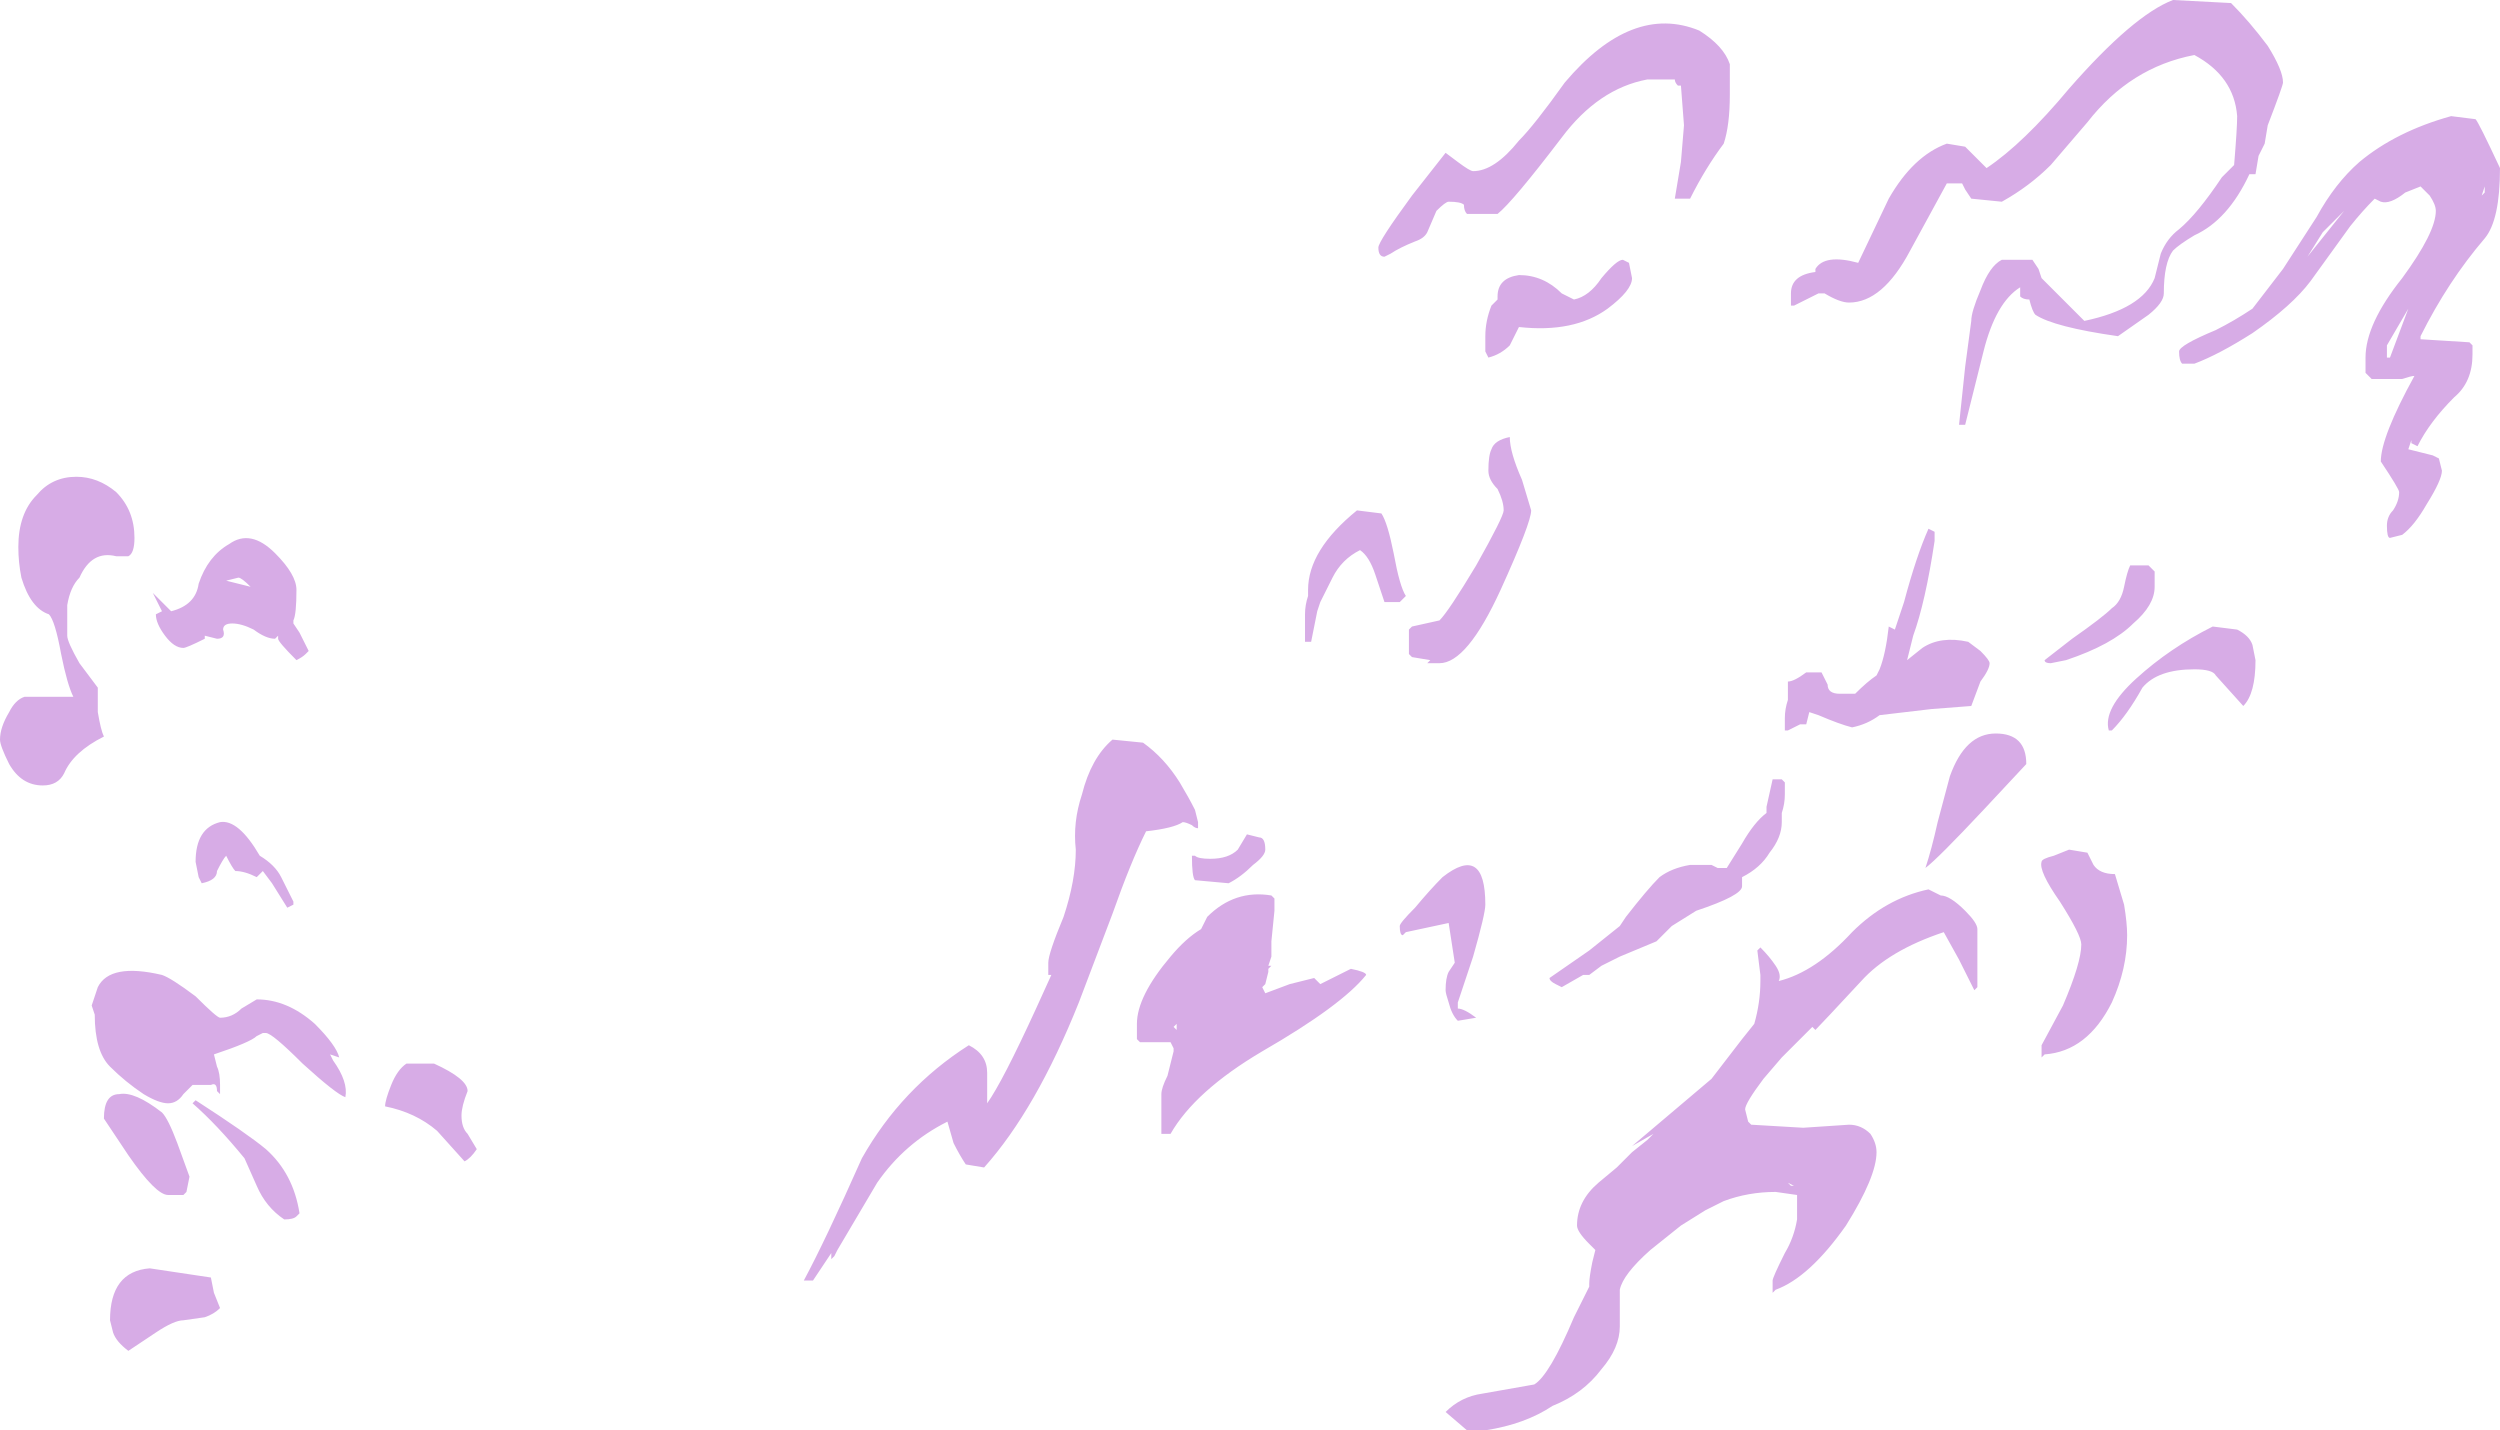 <?xml version="1.0" encoding="UTF-8" standalone="no"?>
<svg xmlns:ffdec="https://www.free-decompiler.com/flash" xmlns:xlink="http://www.w3.org/1999/xlink" ffdec:objectType="shape" height="23.4px" width="40.9px" xmlns="http://www.w3.org/2000/svg">
  <g transform="matrix(1.0, 0.0, 0.0, 1.0, 11.75, 26.0)">
    <path d="M20.1 -23.65 L20.4 -23.6 20.75 -23.25 Q21.35 -23.65 22.1 -24.55 23.15 -25.75 23.8 -26.0 L24.75 -25.95 Q25.05 -25.65 25.35 -25.25 25.6 -24.85 25.6 -24.65 25.6 -24.6 25.35 -23.95 L25.3 -23.65 25.2 -23.45 25.15 -23.15 25.05 -23.15 Q24.7 -22.4 24.15 -22.15 23.9 -22.0 23.8 -21.9 23.65 -21.7 23.65 -21.2 23.65 -21.05 23.4 -20.85 L22.9 -20.5 Q21.85 -20.65 21.55 -20.85 21.5 -20.9 21.45 -21.1 21.35 -21.1 21.3 -21.15 L21.3 -21.3 Q20.9 -21.05 20.7 -20.25 L20.4 -19.05 20.3 -19.05 20.4 -20.0 20.5 -20.75 Q20.5 -20.9 20.65 -21.25 20.8 -21.65 21.0 -21.75 L21.5 -21.75 21.6 -21.6 21.65 -21.45 22.35 -20.75 Q23.3 -20.95 23.5 -21.45 L23.6 -21.85 Q23.7 -22.1 23.9 -22.25 24.2 -22.5 24.6 -23.1 L24.8 -23.3 Q24.85 -23.9 24.85 -24.1 24.8 -24.75 24.15 -25.1 23.1 -24.9 22.4 -24.0 L21.8 -23.3 Q21.45 -22.95 21.0 -22.7 L20.5 -22.75 20.4 -22.9 20.35 -23.0 20.1 -23.0 19.5 -21.9 Q19.05 -21.05 18.5 -21.05 18.35 -21.05 18.1 -21.2 L18.0 -21.2 17.6 -21.0 17.55 -21.0 Q17.55 -21.05 17.55 -21.2 17.55 -21.5 17.95 -21.55 L17.95 -21.6 Q18.1 -21.85 18.65 -21.7 L19.15 -22.75 Q19.55 -23.45 20.1 -23.65 M16.55 -24.95 L16.55 -24.45 Q16.55 -23.95 16.45 -23.65 16.15 -23.25 15.9 -22.75 L15.65 -22.75 15.75 -23.35 15.8 -23.95 15.75 -24.6 15.7 -24.6 Q15.65 -24.65 15.65 -24.7 L15.2 -24.7 Q14.4 -24.55 13.8 -23.75 13.0 -22.7 12.75 -22.5 L12.25 -22.5 Q12.2 -22.55 12.2 -22.65 12.15 -22.7 11.95 -22.7 11.9 -22.7 11.75 -22.55 L11.6 -22.2 Q11.55 -22.1 11.4 -22.05 11.15 -21.95 11.0 -21.85 L10.9 -21.8 Q10.8 -21.8 10.8 -21.95 10.8 -22.05 11.35 -22.8 L11.9 -23.5 12.1 -23.35 Q12.3 -23.2 12.35 -23.2 12.7 -23.2 13.1 -23.7 13.35 -23.95 13.85 -24.65 14.95 -25.95 16.05 -25.5 16.45 -25.25 16.55 -24.95 M14.9 -21.7 L14.95 -21.45 Q14.95 -21.25 14.55 -20.95 14.0 -20.55 13.1 -20.65 L12.95 -20.35 Q12.8 -20.2 12.6 -20.15 L12.55 -20.25 12.55 -20.5 Q12.55 -20.75 12.65 -21.0 L12.75 -21.1 12.75 -21.15 Q12.75 -21.45 13.1 -21.5 13.5 -21.5 13.8 -21.2 L14.0 -21.1 Q14.25 -21.15 14.45 -21.45 14.7 -21.75 14.8 -21.75 L14.9 -21.7 M12.95 -18.85 Q12.95 -18.6 13.15 -18.15 L13.3 -17.65 Q13.3 -17.45 12.8 -16.35 12.25 -15.15 11.8 -15.15 L11.6 -15.15 11.65 -15.2 11.35 -15.25 11.3 -15.3 11.3 -15.7 11.35 -15.75 11.8 -15.85 Q11.95 -16.0 12.4 -16.75 12.85 -17.55 12.85 -17.65 12.85 -17.8 12.75 -18.0 12.6 -18.15 12.6 -18.3 12.6 -18.55 12.65 -18.65 12.7 -18.8 12.95 -18.85 M19.9 -17.3 L19.9 -17.15 Q19.75 -16.15 19.55 -15.6 L19.45 -15.2 19.7 -15.4 Q20.0 -15.6 20.45 -15.5 L20.65 -15.35 Q20.8 -15.2 20.8 -15.15 20.8 -15.05 20.65 -14.85 L20.5 -14.45 19.85 -14.4 19.0 -14.3 Q18.8 -14.15 18.55 -14.1 18.35 -14.15 18.0 -14.3 L17.85 -14.35 17.8 -14.15 17.7 -14.15 Q17.6 -14.1 17.5 -14.05 L17.45 -14.05 17.45 -14.25 Q17.45 -14.4 17.5 -14.55 L17.5 -14.85 Q17.6 -14.85 17.8 -15.0 L18.05 -15.0 18.15 -14.8 Q18.15 -14.65 18.35 -14.65 L18.6 -14.65 Q18.8 -14.85 18.95 -14.95 L19.0 -15.05 Q19.1 -15.3 19.15 -15.75 L19.25 -15.7 19.4 -16.15 Q19.6 -16.9 19.8 -17.35 L19.9 -17.3 M23.0 -16.4 Q23.05 -16.65 23.1 -16.75 L23.4 -16.75 23.5 -16.65 23.5 -16.4 Q23.5 -16.1 23.15 -15.8 22.8 -15.45 22.05 -15.2 L21.8 -15.15 Q21.7 -15.15 21.7 -15.2 L22.15 -15.55 Q22.65 -15.9 22.8 -16.05 22.95 -16.15 23.0 -16.4 M11.05 -16.95 Q11.15 -16.4 11.25 -16.25 L11.15 -16.15 10.9 -16.15 10.75 -16.6 Q10.65 -16.9 10.5 -17.0 10.2 -16.85 10.05 -16.55 L9.85 -16.15 9.8 -16.0 9.7 -15.5 9.6 -15.5 9.6 -15.95 Q9.6 -16.1 9.65 -16.25 L9.65 -16.35 Q9.65 -17.0 10.45 -17.65 L10.85 -17.6 Q10.95 -17.45 11.05 -16.95 M8.95 -12.1 Q8.95 -12.0 8.75 -11.85 8.55 -11.65 8.35 -11.55 L7.8 -11.6 Q7.75 -11.65 7.75 -12.0 L7.8 -12.0 Q7.85 -11.95 8.05 -11.95 8.35 -11.95 8.5 -12.1 L8.65 -12.35 8.85 -12.3 Q8.95 -12.3 8.95 -12.1 M9.1 -11.3 L9.1 -11.1 9.05 -10.6 9.05 -10.35 9.0 -10.2 9.05 -10.2 9.0 -10.15 9.0 -10.1 8.95 -9.9 8.9 -9.85 8.95 -9.75 9.35 -9.9 9.75 -10.0 9.85 -9.9 10.35 -10.15 Q10.6 -10.1 10.6 -10.05 10.2 -9.55 8.9 -8.8 7.8 -8.15 7.4 -7.45 L7.25 -7.45 Q7.25 -7.4 7.25 -7.6 L7.25 -8.1 Q7.25 -8.2 7.35 -8.4 L7.45 -8.8 7.45 -8.85 7.4 -8.95 6.9 -8.95 6.85 -9.0 6.85 -9.25 Q6.85 -9.7 7.4 -10.35 7.65 -10.65 7.9 -10.8 L8.0 -11.0 Q8.45 -11.45 9.05 -11.35 L9.1 -11.3 M11.4 -11.15 Q11.65 -11.45 11.85 -11.65 12.55 -12.2 12.55 -11.2 12.55 -11.05 12.35 -10.35 L12.1 -9.6 12.1 -9.5 Q12.2 -9.5 12.4 -9.35 L12.1 -9.3 Q12.0 -9.4 11.95 -9.6 11.9 -9.75 11.9 -9.8 11.9 -10.0 11.95 -10.1 L12.05 -10.25 11.95 -10.9 11.25 -10.75 11.2 -10.7 Q11.15 -10.7 11.15 -10.85 11.15 -10.9 11.4 -11.15 M7.85 -12.55 L7.85 -12.45 Q7.8 -12.45 7.75 -12.5 7.65 -12.55 7.6 -12.55 7.45 -12.45 7.0 -12.4 6.75 -11.9 6.45 -11.05 L5.9 -9.6 Q5.2 -7.85 4.35 -6.9 L4.05 -6.95 Q3.95 -7.1 3.85 -7.3 L3.75 -7.65 Q3.05 -7.3 2.6 -6.65 L1.95 -5.55 1.9 -5.45 1.85 -5.4 1.85 -5.5 1.55 -5.05 1.4 -5.05 Q1.75 -5.7 2.35 -7.05 3.0 -8.2 4.1 -8.9 4.4 -8.75 4.4 -8.45 L4.4 -7.95 Q4.65 -8.3 5.2 -9.5 L5.45 -10.05 5.4 -10.05 Q5.4 -10.1 5.4 -10.25 5.4 -10.4 5.65 -11.0 5.85 -11.6 5.85 -12.1 5.8 -12.55 5.95 -13.0 6.1 -13.6 6.45 -13.9 L6.95 -13.85 Q7.3 -13.6 7.55 -13.2 7.7 -12.95 7.8 -12.75 L7.85 -12.55 M6.55 -13.0 L6.55 -13.0 M7.5 -9.15 L7.5 -9.25 7.45 -9.2 7.5 -9.15 M22.75 -14.05 Q22.65 -14.4 23.2 -14.9 23.75 -15.4 24.45 -15.75 L24.85 -15.7 Q25.05 -15.6 25.1 -15.45 L25.15 -15.2 Q25.15 -14.65 24.95 -14.45 L24.5 -14.95 Q24.45 -15.05 24.15 -15.05 23.55 -15.05 23.3 -14.75 23.05 -14.3 22.8 -14.05 L22.75 -14.05 M20.7 -12.75 Q19.95 -11.95 19.75 -11.8 19.85 -12.1 19.95 -12.55 L20.15 -13.3 Q20.4 -14.0 20.9 -14.0 21.4 -14.0 21.4 -13.5 L20.7 -12.75 M20.6 -10.8 L20.6 -9.85 20.55 -9.8 Q20.5 -9.9 20.3 -10.3 L20.05 -10.75 Q19.15 -10.45 18.7 -9.95 18.05 -9.25 17.95 -9.15 L17.9 -9.2 17.4 -8.7 17.1 -8.35 Q16.8 -7.95 16.8 -7.85 L16.85 -7.65 16.9 -7.6 17.75 -7.55 18.5 -7.6 Q18.7 -7.6 18.85 -7.45 18.95 -7.3 18.95 -7.15 18.95 -6.75 18.45 -5.95 17.85 -5.1 17.3 -4.9 L17.25 -4.85 17.25 -5.05 Q17.25 -5.1 17.45 -5.5 17.6 -5.75 17.65 -6.05 L17.65 -6.45 17.3 -6.5 Q16.85 -6.5 16.45 -6.35 L16.15 -6.2 15.75 -5.95 15.25 -5.55 Q14.8 -5.15 14.75 -4.9 L14.75 -4.3 Q14.75 -3.95 14.45 -3.6 14.15 -3.2 13.65 -3.0 13.2 -2.7 12.55 -2.6 L12.25 -2.6 11.9 -2.9 Q12.15 -3.15 12.5 -3.2 L13.35 -3.35 Q13.6 -3.5 14.0 -4.45 L14.25 -4.95 14.25 -5.0 Q14.25 -5.1 14.3 -5.35 L14.35 -5.55 14.25 -5.65 Q14.05 -5.85 14.05 -5.95 14.05 -6.35 14.4 -6.65 L14.7 -6.9 14.95 -7.15 15.2 -7.35 15.3 -7.45 14.95 -7.25 16.25 -8.35 16.75 -9.0 16.95 -9.25 Q17.05 -9.6 17.05 -9.95 L17.05 -10.05 17.0 -10.45 17.05 -10.5 Q17.2 -10.35 17.3 -10.2 17.4 -10.05 17.35 -9.95 17.95 -10.1 18.55 -10.75 19.1 -11.3 19.8 -11.45 L20.0 -11.35 Q20.15 -11.35 20.4 -11.1 20.6 -10.9 20.6 -10.8 M22.85 -11.7 L23.0 -11.2 Q23.05 -10.9 23.05 -10.7 23.05 -10.15 22.8 -9.6 22.4 -8.8 21.7 -8.75 L21.65 -8.7 21.65 -8.9 22.0 -9.55 Q22.3 -10.25 22.3 -10.55 22.3 -10.7 21.95 -11.25 21.6 -11.75 21.65 -11.9 21.65 -11.95 21.85 -12.0 L22.1 -12.1 22.4 -12.05 22.5 -11.85 Q22.6 -11.7 22.85 -11.7 M17.4 -12.55 Q17.4 -12.3 17.2 -12.05 17.05 -11.8 16.75 -11.65 L16.75 -11.5 Q16.75 -11.35 16.0 -11.1 L15.6 -10.85 15.35 -10.6 14.75 -10.35 14.45 -10.2 14.25 -10.05 14.15 -10.05 13.8 -9.85 13.7 -9.9 Q13.6 -9.95 13.6 -10.0 L14.25 -10.45 14.75 -10.85 14.85 -11.0 Q15.2 -11.45 15.4 -11.65 15.6 -11.8 15.9 -11.85 L16.25 -11.85 16.35 -11.8 16.5 -11.8 16.75 -12.2 Q16.95 -12.55 17.15 -12.7 L17.15 -12.8 17.25 -13.25 17.4 -13.25 17.45 -13.2 17.45 -13.0 Q17.45 -12.85 17.4 -12.7 L17.4 -12.55 M17.5 -6.65 L17.55 -6.6 17.6 -6.6 17.5 -6.65 M28.75 -24.05 Q28.8 -24.0 29.15 -23.25 29.15 -22.4 28.9 -22.1 28.3 -21.4 27.85 -20.5 L27.85 -20.45 28.65 -20.4 28.7 -20.35 28.7 -20.2 Q28.7 -19.75 28.4 -19.5 28.0 -19.1 27.8 -18.7 L27.7 -18.75 27.7 -18.8 27.65 -18.65 28.05 -18.55 28.15 -18.5 28.2 -18.3 Q28.2 -18.15 27.95 -17.75 27.75 -17.4 27.55 -17.25 L27.35 -17.2 Q27.3 -17.2 27.3 -17.4 27.3 -17.55 27.4 -17.65 27.5 -17.8 27.5 -17.95 27.5 -18.0 27.2 -18.45 27.2 -18.85 27.75 -19.85 27.7 -19.85 27.55 -19.8 L27.05 -19.8 26.95 -19.9 26.95 -20.15 Q26.95 -20.7 27.55 -21.45 28.1 -22.2 28.1 -22.55 28.1 -22.65 28.0 -22.8 L27.85 -22.95 27.6 -22.85 Q27.35 -22.65 27.2 -22.7 L27.1 -22.75 Q26.9 -22.55 26.7 -22.3 L26.05 -21.4 Q25.75 -21.0 25.1 -20.55 24.55 -20.2 24.15 -20.05 L23.95 -20.05 Q23.9 -20.1 23.9 -20.25 23.9 -20.35 24.5 -20.6 24.8 -20.75 25.1 -20.95 L25.6 -21.6 26.15 -22.45 Q26.45 -23.0 26.85 -23.35 27.45 -23.85 28.35 -24.1 L28.75 -24.05 M26.25 -22.2 L26.0 -21.8 26.6 -22.55 26.25 -22.2 M28.9 -22.85 L28.9 -22.95 28.85 -22.8 28.9 -22.85 M28.1 -19.7 L28.1 -19.7 M27.35 -20.15 L27.65 -20.95 27.3 -20.35 27.3 -20.15 27.35 -20.15 M-10.5 -18.2 Q-10.15 -18.2 -9.85 -17.95 -9.55 -17.65 -9.55 -17.2 -9.55 -16.95 -9.65 -16.9 L-9.85 -16.9 Q-10.25 -17.0 -10.45 -16.55 -10.6 -16.4 -10.65 -16.1 L-10.65 -15.6 Q-10.65 -15.5 -10.45 -15.15 L-10.15 -14.75 -10.15 -14.35 Q-10.1 -14.05 -10.05 -13.95 -10.55 -13.7 -10.7 -13.35 -10.8 -13.15 -11.05 -13.15 -11.4 -13.15 -11.6 -13.5 -11.75 -13.8 -11.75 -13.9 -11.75 -14.1 -11.6 -14.35 -11.5 -14.55 -11.35 -14.6 L-10.55 -14.6 Q-10.65 -14.8 -10.75 -15.3 -10.85 -15.85 -10.95 -15.95 -11.25 -16.05 -11.4 -16.55 -11.45 -16.8 -11.45 -17.05 -11.45 -17.6 -11.15 -17.9 -10.9 -18.2 -10.5 -18.2 M-9.1 -16.0 L-9.25 -16.3 -8.95 -16.0 Q-8.55 -16.1 -8.5 -16.45 -8.35 -16.9 -8.0 -17.1 -7.65 -17.35 -7.25 -16.95 -6.9 -16.6 -6.9 -16.35 -6.9 -15.95 -6.95 -15.85 L-6.95 -15.8 -6.85 -15.65 -6.7 -15.35 -6.75 -15.3 Q-6.8 -15.25 -6.9 -15.2 -7.2 -15.5 -7.2 -15.55 L-7.2 -15.6 -7.25 -15.55 Q-7.4 -15.55 -7.6 -15.7 -7.8 -15.8 -7.95 -15.8 -8.1 -15.8 -8.1 -15.7 -8.05 -15.55 -8.2 -15.55 L-8.4 -15.6 -8.4 -15.55 Q-8.7 -15.4 -8.75 -15.4 -8.9 -15.4 -9.05 -15.6 -9.2 -15.8 -9.2 -15.95 L-9.1 -16.0 M-7.85 -16.55 L-8.05 -16.5 -7.65 -16.4 Q-7.8 -16.55 -7.85 -16.55 M-5.1 -8.6 L-4.65 -8.6 Q-4.1 -8.35 -4.1 -8.15 -4.2 -7.9 -4.2 -7.75 -4.2 -7.55 -4.1 -7.45 L-3.95 -7.2 Q-4.05 -7.05 -4.15 -7.0 L-4.6 -7.5 Q-4.95 -7.8 -5.45 -7.9 -5.45 -8.0 -5.35 -8.25 -5.25 -8.5 -5.1 -8.6 M-8.05 -12.0 Q-8.1 -11.95 -8.2 -11.75 -8.2 -11.6 -8.45 -11.55 L-8.5 -11.65 -8.55 -11.9 Q-8.55 -12.45 -8.15 -12.55 -7.85 -12.6 -7.5 -12.0 -7.25 -11.85 -7.15 -11.65 -7.0 -11.35 -6.95 -11.25 L-6.95 -11.2 -7.05 -11.15 -7.3 -11.55 -7.45 -11.75 -7.55 -11.65 Q-7.75 -11.75 -7.9 -11.75 -7.95 -11.8 -8.05 -12.0 M-10.25 -9.55 Q-10.2 -9.7 -10.15 -9.85 -9.95 -10.25 -9.1 -10.05 -8.95 -10.0 -8.55 -9.7 -8.2 -9.35 -8.15 -9.35 -7.95 -9.35 -7.8 -9.5 L-7.55 -9.65 Q-7.05 -9.65 -6.6 -9.25 -6.25 -8.9 -6.2 -8.7 L-6.35 -8.75 -6.3 -8.65 Q-6.05 -8.3 -6.1 -8.05 -6.25 -8.1 -6.8 -8.6 -7.3 -9.1 -7.4 -9.1 L-7.45 -9.1 -7.55 -9.05 Q-7.65 -8.95 -8.25 -8.75 L-8.2 -8.55 Q-8.15 -8.45 -8.15 -8.25 L-8.15 -8.1 -8.2 -8.15 Q-8.2 -8.3 -8.3 -8.25 L-8.6 -8.25 -8.75 -8.1 Q-8.85 -7.95 -9.0 -7.95 -9.15 -7.95 -9.4 -8.1 -9.7 -8.3 -9.95 -8.55 -10.2 -8.8 -10.2 -9.4 L-10.25 -9.55 M-9.8 -8.1 Q-9.55 -8.15 -9.1 -7.8 -9.0 -7.7 -8.85 -7.3 L-8.65 -6.75 -8.7 -6.5 -8.75 -6.45 -9.0 -6.45 Q-9.2 -6.45 -9.65 -7.1 L-10.05 -7.7 Q-10.05 -8.1 -9.8 -8.1 M-8.55 -8.0 Q-7.7 -7.45 -7.4 -7.2 -6.95 -6.8 -6.85 -6.15 L-6.9 -6.1 Q-6.95 -6.05 -7.1 -6.05 -7.4 -6.25 -7.55 -6.6 L-7.75 -7.05 Q-8.2 -7.6 -8.6 -7.95 L-8.55 -8.0 M-8.4 -4.45 L-8.75 -4.4 Q-8.9 -4.4 -9.2 -4.2 L-9.65 -3.9 Q-9.85 -4.05 -9.9 -4.2 L-9.95 -4.4 Q-9.95 -5.2 -9.3 -5.25 L-8.3 -5.1 -8.25 -4.85 -8.15 -4.6 Q-8.25 -4.5 -8.4 -4.45" fill="#d7ace6" fill-rule="evenodd" stroke="none"/>
  </g>
</svg>
